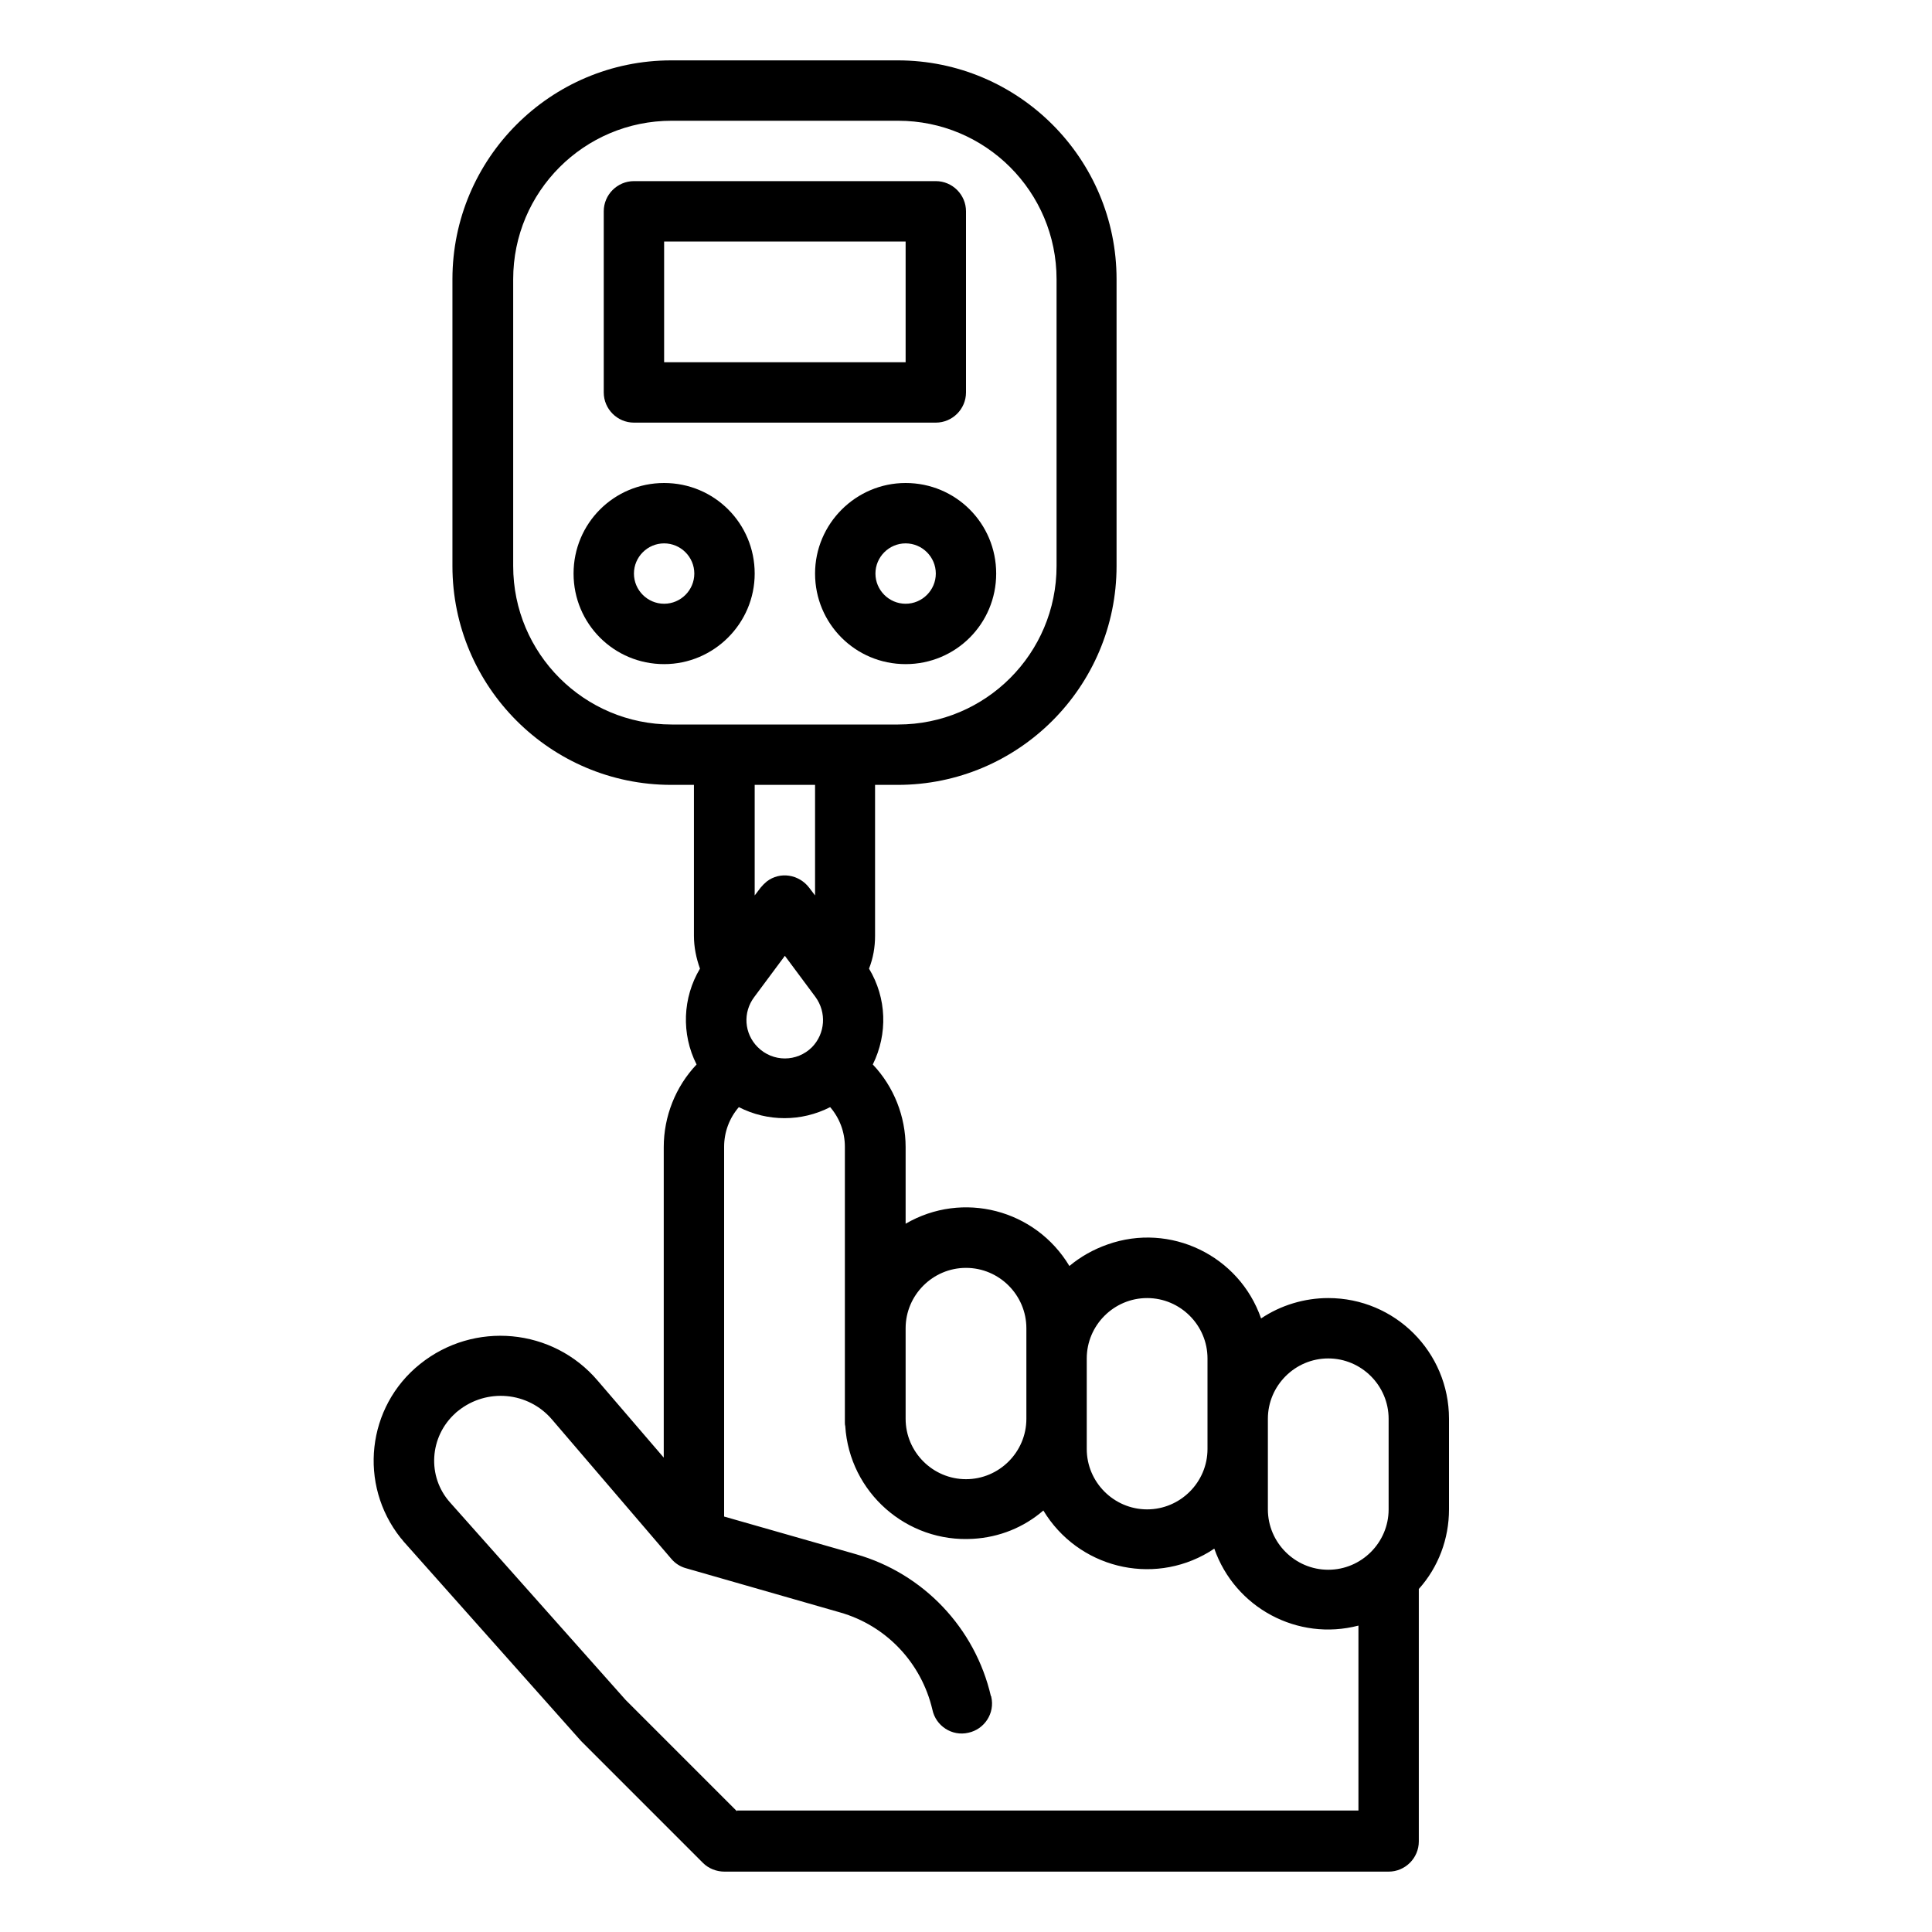 <svg id="Capa_1" enable-background="new 0 0 512 512" height="512" viewBox="0 0 512 512" width="512" xmlns="http://www.w3.org/2000/svg"><g id="outline"><path d="m176 386.4-17.6-20.5c-11.9-14-32.8-15.9-47.1-4.4-14.1 11.3-16.4 31.9-5.1 46.1.4.4.7.9 1.1 1.3l46.7 52.5c.1.1.2.2.3.3l32 32c1.5 1.5 3.6 2.3 5.7 2.3h176c4.4 0 8-3.6 8-8v-66.9c5.2-5.8 8-13.3 8-21.1v-24c0-17.7-14.3-32-32-32-6.3 0-12.6 1.9-17.8 5.4-5.8-16.7-24.1-25.5-40.7-19.6-3.7 1.3-7.1 3.2-10.1 5.7-9-15-28.3-20-43.4-11.2v-20.3c0-8.1-3.1-16-8.7-21.9 4-8.1 3.7-17.6-1-25.4 1.1-2.8 1.6-5.7 1.6-8.7v-40h6c32 0 58-26 58-58v-76c0-32-26-58-58-58h-60c-32 0-58 26-58 58v76c0 32 26 58 58 58h6v40c0 3 .6 5.9 1.6 8.7-4.6 7.7-5 17.3-.9 25.4-5.6 5.9-8.7 13.8-8.7 21.9v82.4zm19.3 93.6-29.5-29.5-46.5-52.3c-6.2-6.9-5.5-17.5 1.4-23.7.2-.2.4-.4.7-.6 7.6-6.1 18.6-5.1 24.9 2.3l31.6 36.9c1 1.2 2.4 2.1 3.9 2.5l40.8 11.7c12.3 3.5 21.6 13.4 24.5 25.8.9 4.3 5.2 7.1 9.5 6.1 4.3-.9 7.1-5.2 6.1-9.5 0-.1 0-.2-.1-.2-4.2-18.1-17.9-32.5-35.7-37.6l-35-10v-98c0-3.9 1.4-7.6 3.9-10.5 7.6 3.9 16.6 3.9 24.2 0 2.5 2.9 3.9 6.6 3.9 10.5v73c0 .3 0 .7.1 1 1.1 17.6 16.3 31 33.9 29.9 6.9-.4 13.4-3 18.6-7.5 9.1 15.1 28.7 20.1 43.9 11 .5-.3.9-.6 1.4-.9 5.5 15.7 22.1 24.6 38.2 20.4v49h-164.7zm20.8-215.8c3 4.1 2.6 9.7-.9 13.3-4 4-10.4 4-14.4 0-3.6-3.6-4-9.2-.9-13.3l8.1-10.9zm135.9 95.8c8.8 0 16 7.2 16 16v24c0 8.8-7.2 16-16 16s-16-7.2-16-16v-24c0-8.8 7.2-16 16-16zm-48-16c8.8 0 16 7.2 16 16v24c0 8.8-7.2 16-16 16s-16-7.2-16-16v-24c0-8.8 7.2-16 16-16zm-48-8c8.8 0 16 7.2 16 16v24c0 8.8-7.2 16-16 16s-16-7.2-16-16v-24c0-8.8 7.2-16 16-16zm-120-186v-76c0-23.2 18.8-42 42-42h60c23.2 0 42 18.8 42 42v76c0 23.2-18.8 42-42 42h-60c-23.2 0-42-18.8-42-42zm80 58v29.3l-1.6-2.1c-2.7-3.5-7.7-4.3-11.2-1.6-.6.5-1.1 1-1.6 1.6l-1.6 2.1v-29.3z"/><path d="m168 112h80c4.4 0 8-3.6 8-8v-48c0-4.4-3.6-8-8-8h-80c-4.4 0-8 3.6-8 8v48c0 4.4 3.6 8 8 8zm8-48h64v32h-64z"/><path d="m200 152c0-13.3-10.7-24-24-24s-24 10.7-24 24 10.7 24 24 24c13.2 0 24-10.8 24-24zm-24 8c-4.4 0-8-3.6-8-8s3.6-8 8-8 8 3.6 8 8-3.6 8-8 8z"/><path d="m216 152c0 13.3 10.7 24 24 24s24-10.7 24-24-10.7-24-24-24c-13.2 0-24 10.8-24 24zm32 0c0 4.4-3.6 8-8 8s-8-3.6-8-8 3.6-8 8-8 8 3.6 8 8z"/></g></svg>